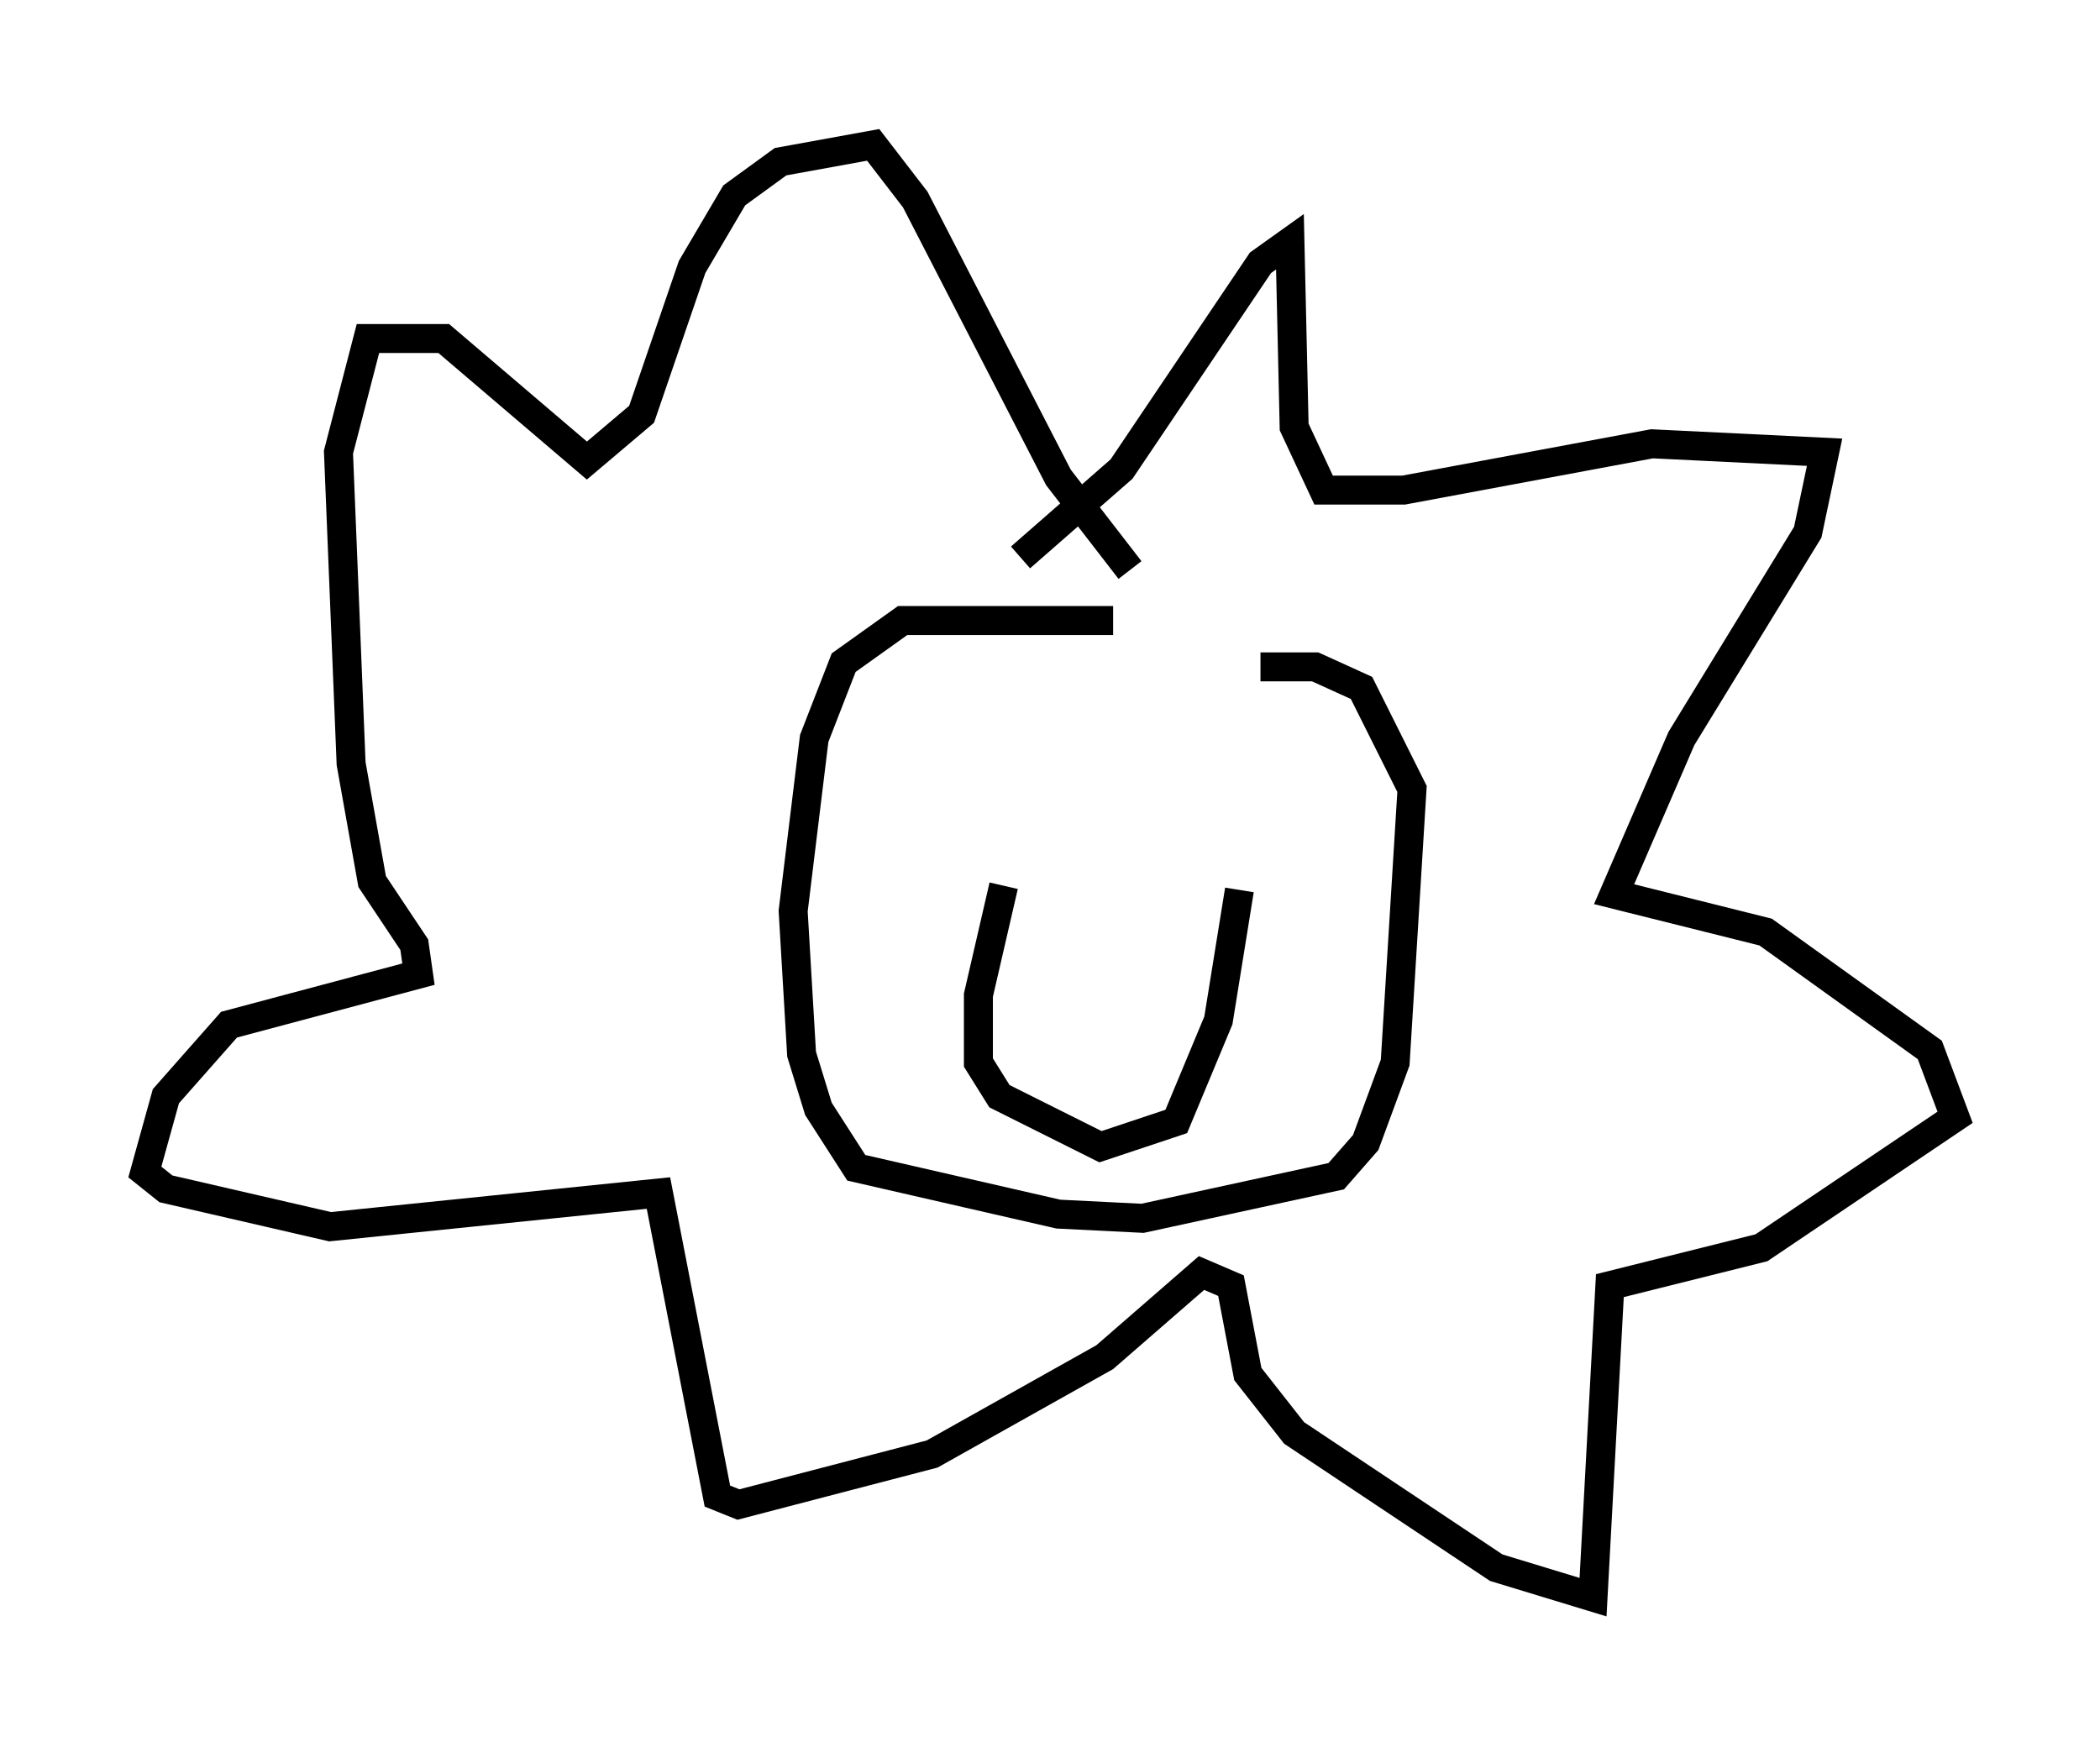 <?xml version="1.0" encoding="utf-8" ?>
<svg baseProfile="full" height="60.112" version="1.1" width="72.458" xmlns="http://www.w3.org/2000/svg" xmlns:ev="http://www.w3.org/2001/xml-events" xmlns:xlink="http://www.w3.org/1999/xlink"><defs /><rect fill="white" height="60.112" width="72.458" x="0" y="0" /><path d="M38.698, 24.318 m-0.291, -2.905 l-7.263, 0.0 -2.034, 1.453 l-1.017, 2.615 -0.726, 5.955 l0.291, 4.939 0.581, 1.888 l1.307, 2.034 6.972, 1.598 l2.905, 0.145 6.682, -1.453 l1.017, -1.162 1.017, -2.76 l0.581, -9.441 -1.743, -3.486 l-1.598, -0.726 -1.888, 0.0 m-8.279, -3.777 l3.486, -3.05 4.793, -7.117 l1.017, -0.726 0.145, 6.391 l1.017, 2.179 2.76, 0.0 l8.57, -1.598 5.955, 0.291 l-0.581, 2.76 -4.358, 7.117 l-2.324, 5.374 5.229, 1.307 l5.665, 4.067 0.872, 2.324 l-6.682, 4.503 -5.229, 1.307 l-0.581, 10.749 -3.341, -1.017 l-6.972, -4.648 -1.598, -2.034 l-0.581, -3.05 -1.017, -0.436 l-3.341, 2.905 -5.955, 3.341 l-6.682, 1.743 -0.726, -0.291 l-2.034, -10.458 -11.33, 1.162 l-5.665, -1.307 -0.726, -0.581 l0.726, -2.615 2.179, -2.469 l6.536, -1.743 -0.145, -1.017 l-1.453, -2.179 -0.726, -4.067 l-0.436, -10.749 1.017, -3.922 l2.615, 0.0 4.939, 4.212 l1.888, -1.598 1.743, -5.084 l1.453, -2.469 1.598, -1.162 l3.196, -0.581 1.453, 1.888 l4.939, 9.587 2.469, 3.196 m-4.358, 10.894 l-0.872, 3.777 0.0, 2.324 l0.726, 1.162 3.486, 1.743 l2.615, -0.872 1.453, -3.486 l0.726, -4.503 " fill="none" stroke="black" stroke-width="1" /></svg>